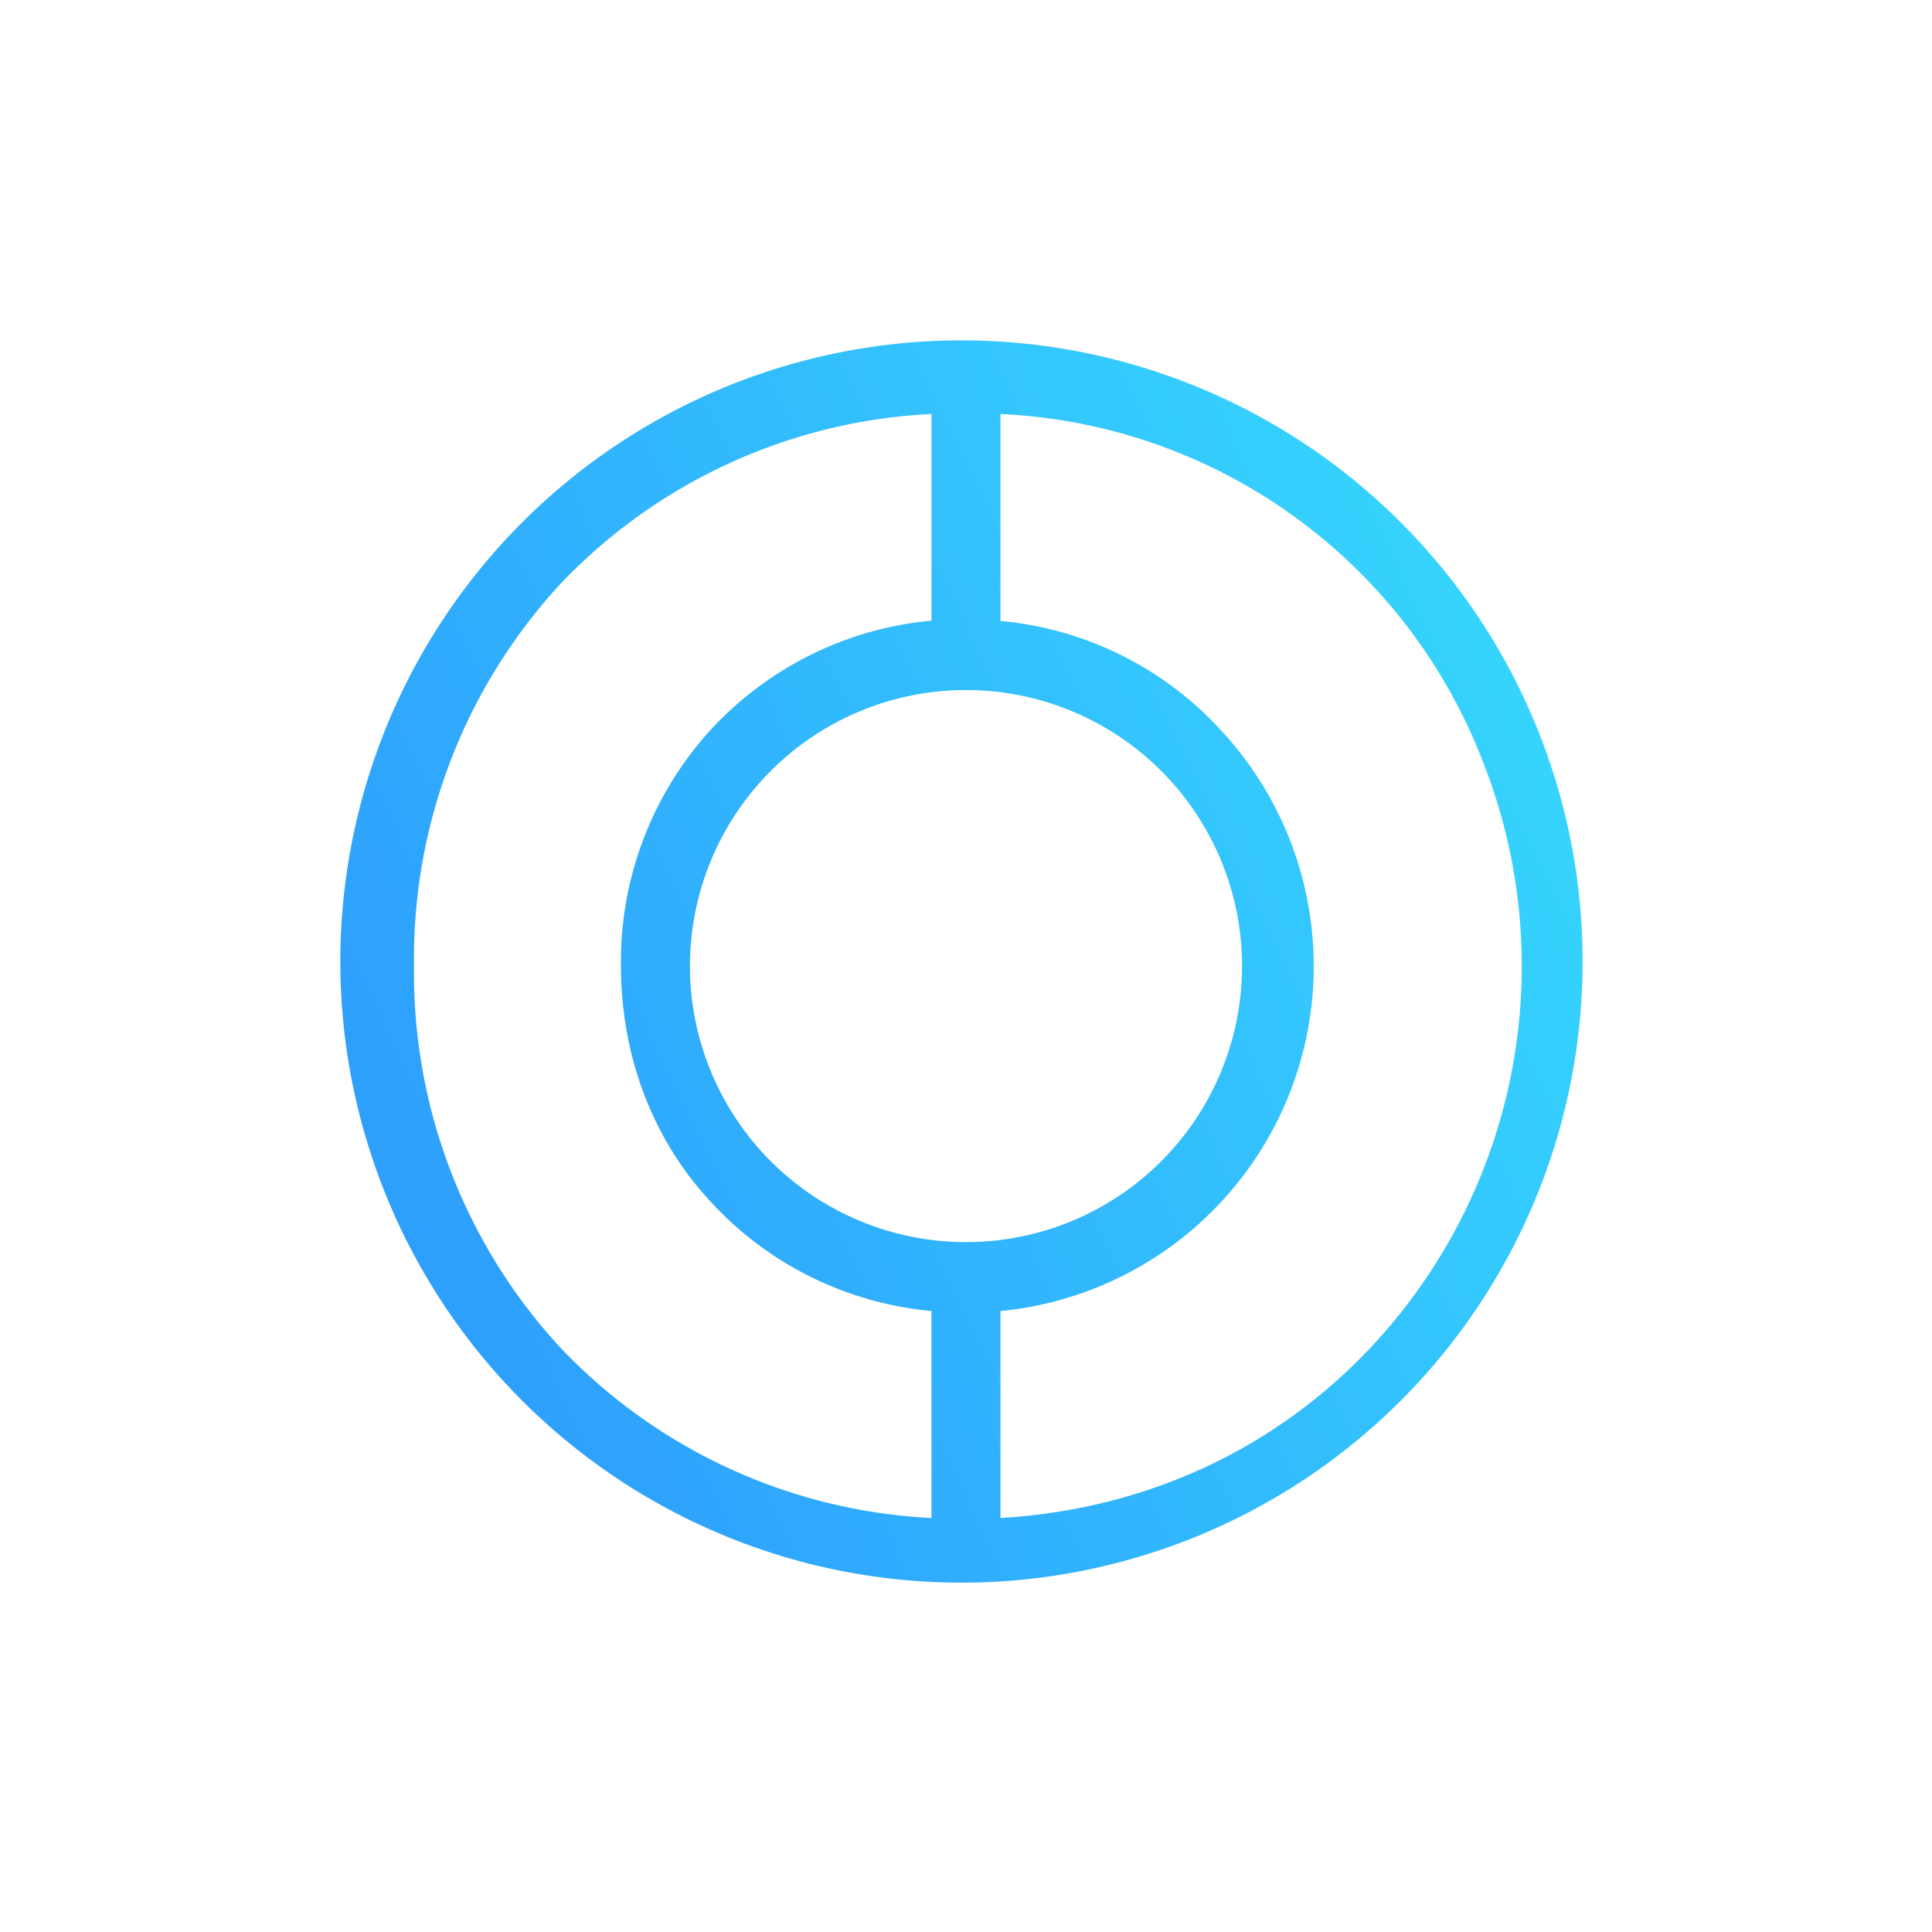 <svg xmlns="http://www.w3.org/2000/svg" width="24" height="24" fill="none" viewBox="0 0 24 24"><path fill="url(#CUDOS__a)" fill-rule="evenodd" d="M17.451 6.54A7.716 7.716 0 1 0 6.548 17.46 7.716 7.716 0 0 0 17.451 6.54m-5.88 12.317a6.82 6.82 0 0 1-4.607-2.113A6.86 6.86 0 0 1 5.143 12a6.86 6.86 0 0 1 1.821-4.749 6.81 6.81 0 0 1 4.607-2.108V7.71a4.26 4.26 0 0 0-2.768 1.384A4.27 4.27 0 0 0 7.714 12c0 1.071.364 2.108 1.089 2.901a4.25 4.25 0 0 0 2.768 1.385zm5.452-2.113c-1.213 1.286-2.829 2.01-4.595 2.113v-2.571a4.303 4.303 0 0 0 2.756-7.196 4.23 4.23 0 0 0-2.756-1.376V5.143a6.75 6.75 0 0 1 5.987 4.303 6.92 6.92 0 0 1-1.392 7.298M12 15.43a3.429 3.429 0 1 0 0-6.858 3.429 3.429 0 0 0 0 6.858" clip-rule="evenodd"/><defs><linearGradient id="CUDOS__a" x1="4.603" x2="19.144" y1="15.334" y2="8.396" gradientUnits="userSpaceOnUse"><stop stop-color="#2D9DFD"/><stop offset="1" stop-color="#36D5FD"/></linearGradient></defs></svg>